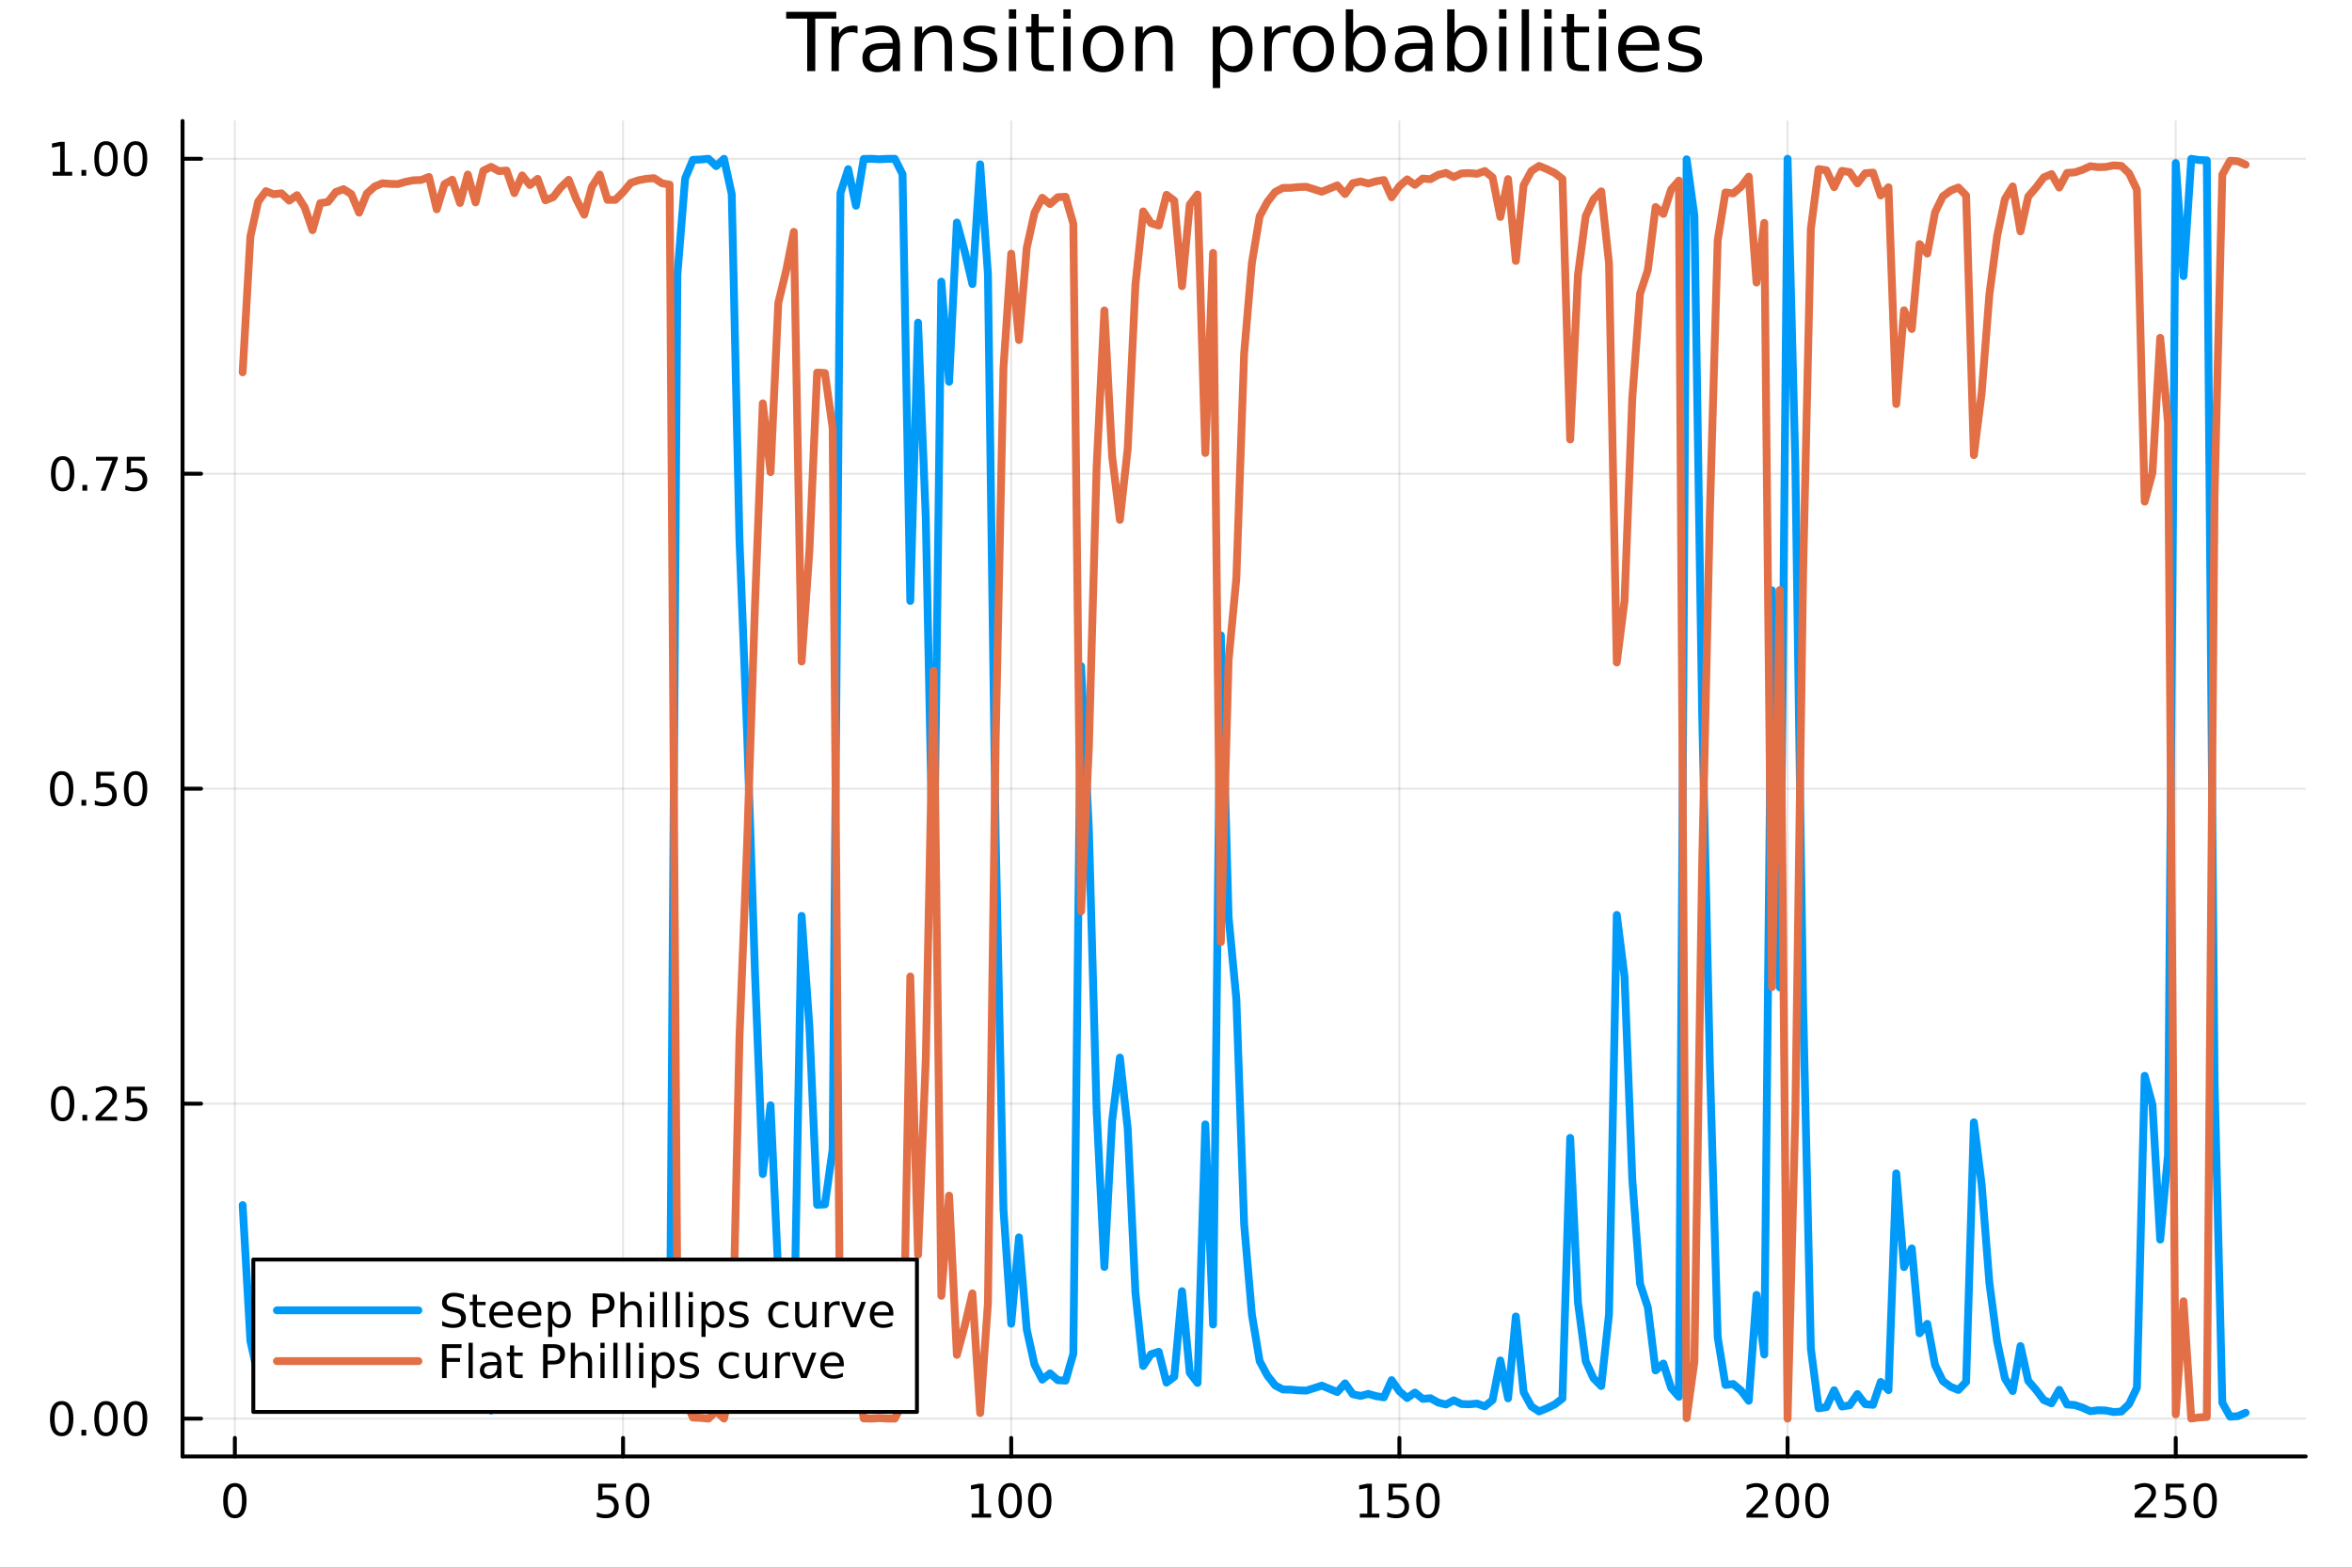 <?xml version="1.0" encoding="utf-8"?>
<svg xmlns="http://www.w3.org/2000/svg" xmlns:xlink="http://www.w3.org/1999/xlink" width="600" height="400" viewBox="0 0 2400 1600">
<rect x="0" y="0" width="2400" height="1600" fill="#333333" stroke="none"/>
<defs>
  <clipPath id="clip580">
    <rect x="0" y="0" width="2400" height="1600"/>
  </clipPath>
</defs>
<path clip-path="url(#clip580)" d="M0 1600 L2400 1600 L2400 0 L0 0  Z" fill="#ffffff" fill-rule="evenodd" fill-opacity="1"/>
<defs>
  <clipPath id="clip581">
    <rect x="480" y="0" width="1681" height="1600"/>
  </clipPath>
</defs>
<path clip-path="url(#clip580)" d="M186.274 1486.45 L2352.76 1486.45 L2352.76 123.472 L186.274 123.472  Z" fill="#ffffff" fill-rule="evenodd" fill-opacity="1"/>
<defs>
  <clipPath id="clip582">
    <rect x="186" y="123" width="2167" height="1364"/>
  </clipPath>
</defs>
<polyline clip-path="url(#clip582)" style="stroke:#000000; stroke-linecap:round; stroke-linejoin:round; stroke-width:2; stroke-opacity:0.1; fill:none" points="239.668,1486.45 239.668,123.472 "/>
<polyline clip-path="url(#clip582)" style="stroke:#000000; stroke-linecap:round; stroke-linejoin:round; stroke-width:2; stroke-opacity:0.1; fill:none" points="635.763,1486.45 635.763,123.472 "/>
<polyline clip-path="url(#clip582)" style="stroke:#000000; stroke-linecap:round; stroke-linejoin:round; stroke-width:2; stroke-opacity:0.1; fill:none" points="1031.86,1486.45 1031.86,123.472 "/>
<polyline clip-path="url(#clip582)" style="stroke:#000000; stroke-linecap:round; stroke-linejoin:round; stroke-width:2; stroke-opacity:0.1; fill:none" points="1427.95,1486.45 1427.95,123.472 "/>
<polyline clip-path="url(#clip582)" style="stroke:#000000; stroke-linecap:round; stroke-linejoin:round; stroke-width:2; stroke-opacity:0.1; fill:none" points="1824.05,1486.45 1824.05,123.472 "/>
<polyline clip-path="url(#clip582)" style="stroke:#000000; stroke-linecap:round; stroke-linejoin:round; stroke-width:2; stroke-opacity:0.1; fill:none" points="2220.14,1486.45 2220.14,123.472 "/>
<polyline clip-path="url(#clip580)" style="stroke:#000000; stroke-linecap:round; stroke-linejoin:round; stroke-width:4; stroke-opacity:1; fill:none" points="186.274,1486.45 2352.76,1486.45 "/>
<polyline clip-path="url(#clip580)" style="stroke:#000000; stroke-linecap:round; stroke-linejoin:round; stroke-width:4; stroke-opacity:1; fill:none" points="239.668,1486.45 239.668,1467.55 "/>
<polyline clip-path="url(#clip580)" style="stroke:#000000; stroke-linecap:round; stroke-linejoin:round; stroke-width:4; stroke-opacity:1; fill:none" points="635.763,1486.45 635.763,1467.55 "/>
<polyline clip-path="url(#clip580)" style="stroke:#000000; stroke-linecap:round; stroke-linejoin:round; stroke-width:4; stroke-opacity:1; fill:none" points="1031.86,1486.45 1031.86,1467.55 "/>
<polyline clip-path="url(#clip580)" style="stroke:#000000; stroke-linecap:round; stroke-linejoin:round; stroke-width:4; stroke-opacity:1; fill:none" points="1427.95,1486.45 1427.95,1467.55 "/>
<polyline clip-path="url(#clip580)" style="stroke:#000000; stroke-linecap:round; stroke-linejoin:round; stroke-width:4; stroke-opacity:1; fill:none" points="1824.05,1486.45 1824.05,1467.55 "/>
<polyline clip-path="url(#clip580)" style="stroke:#000000; stroke-linecap:round; stroke-linejoin:round; stroke-width:4; stroke-opacity:1; fill:none" points="2220.14,1486.45 2220.14,1467.55 "/>
<path clip-path="url(#clip580)" d="M239.668 1517.37 Q236.057 1517.37 234.228 1520.93 Q232.422 1524.47 232.422 1531.6 Q232.422 1538.71 234.228 1542.27 Q236.057 1545.82 239.668 1545.82 Q243.302 1545.82 245.107 1542.27 Q246.936 1538.71 246.936 1531.6 Q246.936 1524.47 245.107 1520.93 Q243.302 1517.37 239.668 1517.37 M239.668 1513.66 Q245.478 1513.66 248.533 1518.27 Q251.612 1522.85 251.612 1531.6 Q251.612 1540.33 248.533 1544.94 Q245.478 1549.52 239.668 1549.52 Q233.857 1549.52 230.779 1544.94 Q227.723 1540.33 227.723 1531.6 Q227.723 1522.85 230.779 1518.27 Q233.857 1513.66 239.668 1513.66 Z" fill="#000000" fill-rule="nonzero" fill-opacity="1" /><path clip-path="url(#clip580)" d="M610.462 1514.29 L628.818 1514.29 L628.818 1518.22 L614.744 1518.22 L614.744 1526.7 Q615.763 1526.35 616.781 1526.19 Q617.8 1526 618.818 1526 Q624.605 1526 627.985 1529.17 Q631.365 1532.34 631.365 1537.76 Q631.365 1543.34 627.892 1546.44 Q624.42 1549.52 618.101 1549.52 Q615.925 1549.52 613.656 1549.15 Q611.411 1548.78 609.004 1548.04 L609.004 1543.34 Q611.087 1544.47 613.309 1545.03 Q615.531 1545.58 618.008 1545.58 Q622.013 1545.58 624.351 1543.48 Q626.689 1541.37 626.689 1537.76 Q626.689 1534.15 624.351 1532.04 Q622.013 1529.94 618.008 1529.94 Q616.133 1529.94 614.258 1530.35 Q612.406 1530.77 610.462 1531.65 L610.462 1514.29 Z" fill="#000000" fill-rule="nonzero" fill-opacity="1" /><path clip-path="url(#clip580)" d="M650.577 1517.37 Q646.966 1517.37 645.138 1520.93 Q643.332 1524.47 643.332 1531.6 Q643.332 1538.71 645.138 1542.27 Q646.966 1545.82 650.577 1545.82 Q654.212 1545.82 656.017 1542.27 Q657.846 1538.71 657.846 1531.6 Q657.846 1524.47 656.017 1520.93 Q654.212 1517.37 650.577 1517.37 M650.577 1513.66 Q656.388 1513.66 659.443 1518.27 Q662.522 1522.85 662.522 1531.6 Q662.522 1540.33 659.443 1544.94 Q656.388 1549.52 650.577 1549.52 Q644.767 1549.52 641.689 1544.94 Q638.633 1540.33 638.633 1531.6 Q638.633 1522.85 641.689 1518.27 Q644.767 1513.66 650.577 1513.66 Z" fill="#000000" fill-rule="nonzero" fill-opacity="1" /><path clip-path="url(#clip580)" d="M991.465 1544.91 L999.103 1544.91 L999.103 1518.55 L990.793 1520.21 L990.793 1515.95 L999.057 1514.29 L1003.73 1514.29 L1003.73 1544.91 L1011.37 1544.91 L1011.37 1548.85 L991.465 1548.85 L991.465 1544.91 Z" fill="#000000" fill-rule="nonzero" fill-opacity="1" /><path clip-path="url(#clip580)" d="M1030.82 1517.37 Q1027.21 1517.37 1025.38 1520.93 Q1023.57 1524.47 1023.57 1531.6 Q1023.57 1538.71 1025.38 1542.27 Q1027.21 1545.82 1030.82 1545.82 Q1034.45 1545.82 1036.26 1542.27 Q1038.08 1538.71 1038.08 1531.6 Q1038.08 1524.47 1036.26 1520.93 Q1034.45 1517.37 1030.82 1517.37 M1030.82 1513.66 Q1036.63 1513.66 1039.68 1518.27 Q1042.76 1522.85 1042.76 1531.6 Q1042.76 1540.33 1039.68 1544.94 Q1036.63 1549.52 1030.82 1549.52 Q1025.01 1549.52 1021.93 1544.94 Q1018.87 1540.33 1018.87 1531.6 Q1018.87 1522.85 1021.93 1518.27 Q1025.01 1513.66 1030.82 1513.66 Z" fill="#000000" fill-rule="nonzero" fill-opacity="1" /><path clip-path="url(#clip580)" d="M1060.98 1517.37 Q1057.37 1517.37 1055.54 1520.93 Q1053.73 1524.47 1053.73 1531.6 Q1053.73 1538.71 1055.54 1542.27 Q1057.37 1545.82 1060.98 1545.82 Q1064.61 1545.82 1066.42 1542.27 Q1068.25 1538.71 1068.25 1531.6 Q1068.25 1524.47 1066.42 1520.93 Q1064.61 1517.37 1060.98 1517.37 M1060.98 1513.66 Q1066.79 1513.66 1069.84 1518.27 Q1072.92 1522.85 1072.92 1531.6 Q1072.92 1540.33 1069.84 1544.94 Q1066.79 1549.52 1060.98 1549.52 Q1055.17 1549.52 1052.09 1544.94 Q1049.03 1540.33 1049.03 1531.6 Q1049.03 1522.85 1052.09 1518.27 Q1055.17 1513.66 1060.98 1513.66 Z" fill="#000000" fill-rule="nonzero" fill-opacity="1" /><path clip-path="url(#clip580)" d="M1387.56 1544.91 L1395.2 1544.91 L1395.2 1518.55 L1386.89 1520.21 L1386.89 1515.95 L1395.15 1514.29 L1399.83 1514.29 L1399.83 1544.91 L1407.47 1544.91 L1407.47 1548.85 L1387.56 1548.85 L1387.56 1544.91 Z" fill="#000000" fill-rule="nonzero" fill-opacity="1" /><path clip-path="url(#clip580)" d="M1416.96 1514.29 L1435.31 1514.29 L1435.31 1518.22 L1421.24 1518.22 L1421.24 1526.7 Q1422.26 1526.35 1423.28 1526.19 Q1424.3 1526 1425.31 1526 Q1431.1 1526 1434.48 1529.17 Q1437.86 1532.34 1437.86 1537.76 Q1437.86 1543.34 1434.39 1546.44 Q1430.92 1549.52 1424.6 1549.52 Q1422.42 1549.52 1420.15 1549.15 Q1417.91 1548.78 1415.5 1548.04 L1415.5 1543.34 Q1417.58 1544.47 1419.8 1545.03 Q1422.03 1545.58 1424.5 1545.58 Q1428.51 1545.58 1430.85 1543.48 Q1433.18 1541.37 1433.18 1537.76 Q1433.18 1534.15 1430.85 1532.04 Q1428.51 1529.94 1424.5 1529.94 Q1422.63 1529.94 1420.75 1530.35 Q1418.9 1530.77 1416.96 1531.65 L1416.96 1514.29 Z" fill="#000000" fill-rule="nonzero" fill-opacity="1" /><path clip-path="url(#clip580)" d="M1457.07 1517.37 Q1453.46 1517.37 1451.63 1520.93 Q1449.83 1524.47 1449.83 1531.6 Q1449.83 1538.71 1451.63 1542.27 Q1453.46 1545.82 1457.07 1545.82 Q1460.71 1545.82 1462.51 1542.27 Q1464.34 1538.71 1464.34 1531.6 Q1464.34 1524.47 1462.51 1520.93 Q1460.71 1517.37 1457.07 1517.37 M1457.07 1513.66 Q1462.88 1513.66 1465.94 1518.27 Q1469.02 1522.85 1469.02 1531.6 Q1469.02 1540.33 1465.94 1544.94 Q1462.88 1549.52 1457.07 1549.52 Q1451.26 1549.52 1448.18 1544.94 Q1445.13 1540.33 1445.13 1531.6 Q1445.13 1522.85 1448.18 1518.27 Q1451.26 1513.66 1457.07 1513.66 Z" fill="#000000" fill-rule="nonzero" fill-opacity="1" /><path clip-path="url(#clip580)" d="M1787.74 1544.91 L1804.06 1544.91 L1804.06 1548.85 L1782.12 1548.85 L1782.12 1544.91 Q1784.78 1542.16 1789.36 1537.53 Q1793.97 1532.88 1795.15 1531.53 Q1797.39 1529.01 1798.27 1527.27 Q1799.18 1525.51 1799.18 1523.82 Q1799.18 1521.07 1797.23 1519.33 Q1795.31 1517.6 1792.21 1517.6 Q1790.01 1517.6 1787.56 1518.36 Q1785.12 1519.13 1782.35 1520.68 L1782.35 1515.95 Q1785.17 1514.82 1787.62 1514.24 Q1790.08 1513.66 1792.12 1513.66 Q1797.49 1513.66 1800.68 1516.35 Q1803.87 1519.03 1803.87 1523.52 Q1803.87 1525.65 1803.06 1527.57 Q1802.28 1529.47 1800.17 1532.07 Q1799.59 1532.74 1796.49 1535.95 Q1793.39 1539.15 1787.74 1544.91 Z" fill="#000000" fill-rule="nonzero" fill-opacity="1" /><path clip-path="url(#clip580)" d="M1823.87 1517.37 Q1820.26 1517.37 1818.43 1520.93 Q1816.63 1524.47 1816.63 1531.6 Q1816.63 1538.71 1818.43 1542.27 Q1820.26 1545.82 1823.87 1545.82 Q1827.51 1545.82 1829.31 1542.27 Q1831.14 1538.71 1831.14 1531.6 Q1831.14 1524.47 1829.31 1520.93 Q1827.51 1517.37 1823.87 1517.37 M1823.87 1513.66 Q1829.68 1513.66 1832.74 1518.27 Q1835.82 1522.85 1835.82 1531.6 Q1835.82 1540.33 1832.74 1544.94 Q1829.68 1549.52 1823.87 1549.52 Q1818.06 1549.52 1814.99 1544.94 Q1811.93 1540.33 1811.93 1531.6 Q1811.93 1522.85 1814.99 1518.27 Q1818.06 1513.66 1823.87 1513.66 Z" fill="#000000" fill-rule="nonzero" fill-opacity="1" /><path clip-path="url(#clip580)" d="M1854.04 1517.37 Q1850.43 1517.37 1848.6 1520.93 Q1846.79 1524.47 1846.79 1531.6 Q1846.79 1538.71 1848.6 1542.27 Q1850.43 1545.82 1854.04 1545.82 Q1857.67 1545.82 1859.48 1542.27 Q1861.3 1538.71 1861.3 1531.6 Q1861.3 1524.47 1859.48 1520.93 Q1857.67 1517.37 1854.04 1517.37 M1854.04 1513.66 Q1859.85 1513.66 1862.9 1518.27 Q1865.98 1522.85 1865.98 1531.6 Q1865.98 1540.33 1862.9 1544.94 Q1859.85 1549.52 1854.04 1549.52 Q1848.23 1549.52 1845.15 1544.94 Q1842.09 1540.33 1842.09 1531.6 Q1842.09 1522.85 1845.15 1518.27 Q1848.23 1513.66 1854.04 1513.66 Z" fill="#000000" fill-rule="nonzero" fill-opacity="1" /><path clip-path="url(#clip580)" d="M2183.84 1544.91 L2200.15 1544.91 L2200.15 1548.85 L2178.21 1548.85 L2178.21 1544.91 Q2180.87 1542.16 2185.46 1537.53 Q2190.06 1532.88 2191.24 1531.53 Q2193.49 1529.01 2194.37 1527.27 Q2195.27 1525.51 2195.27 1523.82 Q2195.27 1521.07 2193.33 1519.33 Q2191.4 1517.6 2188.3 1517.6 Q2186.1 1517.6 2183.65 1518.36 Q2181.22 1519.13 2178.44 1520.68 L2178.44 1515.95 Q2181.27 1514.82 2183.72 1514.24 Q2186.17 1513.66 2188.21 1513.66 Q2193.58 1513.66 2196.78 1516.35 Q2199.97 1519.03 2199.97 1523.52 Q2199.97 1525.65 2199.16 1527.57 Q2198.37 1529.47 2196.27 1532.07 Q2195.69 1532.74 2192.59 1535.95 Q2189.48 1539.15 2183.84 1544.91 Z" fill="#000000" fill-rule="nonzero" fill-opacity="1" /><path clip-path="url(#clip580)" d="M2210.02 1514.29 L2228.37 1514.29 L2228.37 1518.22 L2214.3 1518.22 L2214.3 1526.7 Q2215.32 1526.35 2216.34 1526.19 Q2217.35 1526 2218.37 1526 Q2224.16 1526 2227.54 1529.17 Q2230.92 1532.34 2230.92 1537.76 Q2230.92 1543.34 2227.45 1546.44 Q2223.97 1549.52 2217.65 1549.52 Q2215.48 1549.52 2213.21 1549.15 Q2210.97 1548.78 2208.56 1548.04 L2208.56 1543.34 Q2210.64 1544.47 2212.86 1545.03 Q2215.09 1545.58 2217.56 1545.58 Q2221.57 1545.58 2223.9 1543.48 Q2226.24 1541.37 2226.24 1537.76 Q2226.24 1534.15 2223.9 1532.04 Q2221.57 1529.94 2217.56 1529.94 Q2215.69 1529.94 2213.81 1530.35 Q2211.96 1530.77 2210.02 1531.65 L2210.02 1514.29 Z" fill="#000000" fill-rule="nonzero" fill-opacity="1" /><path clip-path="url(#clip580)" d="M2250.13 1517.37 Q2246.52 1517.37 2244.69 1520.93 Q2242.89 1524.47 2242.89 1531.6 Q2242.89 1538.71 2244.69 1542.27 Q2246.52 1545.82 2250.13 1545.82 Q2253.77 1545.82 2255.57 1542.27 Q2257.4 1538.71 2257.4 1531.6 Q2257.4 1524.47 2255.57 1520.93 Q2253.77 1517.37 2250.13 1517.37 M2250.13 1513.66 Q2255.94 1513.66 2259 1518.27 Q2262.08 1522.85 2262.08 1531.6 Q2262.08 1540.33 2259 1544.94 Q2255.94 1549.52 2250.13 1549.52 Q2244.32 1549.52 2241.24 1544.94 Q2238.19 1540.33 2238.19 1531.6 Q2238.19 1522.85 2241.24 1518.27 Q2244.32 1513.66 2250.13 1513.66 Z" fill="#000000" fill-rule="nonzero" fill-opacity="1" /><polyline clip-path="url(#clip582)" style="stroke:#000000; stroke-linecap:round; stroke-linejoin:round; stroke-width:2; stroke-opacity:0.1; fill:none" points="186.274,1447.87 2352.76,1447.87 "/>
<polyline clip-path="url(#clip582)" style="stroke:#000000; stroke-linecap:round; stroke-linejoin:round; stroke-width:2; stroke-opacity:0.1; fill:none" points="186.274,1126.42 2352.76,1126.42 "/>
<polyline clip-path="url(#clip582)" style="stroke:#000000; stroke-linecap:round; stroke-linejoin:round; stroke-width:2; stroke-opacity:0.1; fill:none" points="186.274,804.96 2352.76,804.96 "/>
<polyline clip-path="url(#clip582)" style="stroke:#000000; stroke-linecap:round; stroke-linejoin:round; stroke-width:2; stroke-opacity:0.1; fill:none" points="186.274,483.503 2352.76,483.503 "/>
<polyline clip-path="url(#clip582)" style="stroke:#000000; stroke-linecap:round; stroke-linejoin:round; stroke-width:2; stroke-opacity:0.1; fill:none" points="186.274,162.047 2352.76,162.047 "/>
<polyline clip-path="url(#clip580)" style="stroke:#000000; stroke-linecap:round; stroke-linejoin:round; stroke-width:4; stroke-opacity:1; fill:none" points="186.274,1486.45 186.274,123.472 "/>
<polyline clip-path="url(#clip580)" style="stroke:#000000; stroke-linecap:round; stroke-linejoin:round; stroke-width:4; stroke-opacity:1; fill:none" points="186.274,1447.87 205.172,1447.87 "/>
<polyline clip-path="url(#clip580)" style="stroke:#000000; stroke-linecap:round; stroke-linejoin:round; stroke-width:4; stroke-opacity:1; fill:none" points="186.274,1126.42 205.172,1126.42 "/>
<polyline clip-path="url(#clip580)" style="stroke:#000000; stroke-linecap:round; stroke-linejoin:round; stroke-width:4; stroke-opacity:1; fill:none" points="186.274,804.96 205.172,804.96 "/>
<polyline clip-path="url(#clip580)" style="stroke:#000000; stroke-linecap:round; stroke-linejoin:round; stroke-width:4; stroke-opacity:1; fill:none" points="186.274,483.503 205.172,483.503 "/>
<polyline clip-path="url(#clip580)" style="stroke:#000000; stroke-linecap:round; stroke-linejoin:round; stroke-width:4; stroke-opacity:1; fill:none" points="186.274,162.047 205.172,162.047 "/>
<path clip-path="url(#clip580)" d="M62.937 1433.67 Q59.325 1433.67 57.497 1437.24 Q55.691 1440.78 55.691 1447.91 Q55.691 1455.01 57.497 1458.58 Q59.325 1462.12 62.937 1462.12 Q66.571 1462.12 68.376 1458.58 Q70.205 1455.01 70.205 1447.91 Q70.205 1440.78 68.376 1437.24 Q66.571 1433.67 62.937 1433.67 M62.937 1429.97 Q68.747 1429.97 71.802 1434.57 Q74.881 1439.16 74.881 1447.91 Q74.881 1456.63 71.802 1461.24 Q68.747 1465.82 62.937 1465.82 Q57.126 1465.82 54.048 1461.24 Q50.992 1456.63 50.992 1447.91 Q50.992 1439.16 54.048 1434.57 Q57.126 1429.97 62.937 1429.97 Z" fill="#000000" fill-rule="nonzero" fill-opacity="1" /><path clip-path="url(#clip580)" d="M83.098 1459.27 L87.983 1459.27 L87.983 1465.15 L83.098 1465.15 L83.098 1459.27 Z" fill="#000000" fill-rule="nonzero" fill-opacity="1" /><path clip-path="url(#clip580)" d="M108.168 1433.67 Q104.557 1433.67 102.728 1437.24 Q100.922 1440.78 100.922 1447.91 Q100.922 1455.01 102.728 1458.58 Q104.557 1462.12 108.168 1462.12 Q111.802 1462.12 113.608 1458.58 Q115.436 1455.01 115.436 1447.91 Q115.436 1440.78 113.608 1437.24 Q111.802 1433.67 108.168 1433.67 M108.168 1429.97 Q113.978 1429.97 117.033 1434.57 Q120.112 1439.16 120.112 1447.91 Q120.112 1456.63 117.033 1461.24 Q113.978 1465.82 108.168 1465.82 Q102.358 1465.82 99.279 1461.24 Q96.223 1456.63 96.223 1447.91 Q96.223 1439.16 99.279 1434.57 Q102.358 1429.97 108.168 1429.97 Z" fill="#000000" fill-rule="nonzero" fill-opacity="1" /><path clip-path="url(#clip580)" d="M138.33 1433.67 Q134.719 1433.67 132.89 1437.24 Q131.084 1440.78 131.084 1447.91 Q131.084 1455.01 132.89 1458.58 Q134.719 1462.12 138.33 1462.12 Q141.964 1462.12 143.769 1458.58 Q145.598 1455.01 145.598 1447.91 Q145.598 1440.78 143.769 1437.24 Q141.964 1433.67 138.33 1433.67 M138.33 1429.97 Q144.14 1429.97 147.195 1434.57 Q150.274 1439.16 150.274 1447.91 Q150.274 1456.63 147.195 1461.24 Q144.14 1465.82 138.33 1465.82 Q132.519 1465.82 129.441 1461.24 Q126.385 1456.63 126.385 1447.91 Q126.385 1439.16 129.441 1434.57 Q132.519 1429.97 138.33 1429.97 Z" fill="#000000" fill-rule="nonzero" fill-opacity="1" /><path clip-path="url(#clip580)" d="M63.932 1112.22 Q60.321 1112.22 58.492 1115.78 Q56.687 1119.32 56.687 1126.45 Q56.687 1133.56 58.492 1137.12 Q60.321 1140.66 63.932 1140.66 Q67.566 1140.66 69.372 1137.12 Q71.2 1133.56 71.2 1126.45 Q71.2 1119.32 69.372 1115.78 Q67.566 1112.22 63.932 1112.22 M63.932 1108.51 Q69.742 1108.51 72.798 1113.12 Q75.876 1117.7 75.876 1126.45 Q75.876 1135.18 72.798 1139.78 Q69.742 1144.37 63.932 1144.37 Q58.122 1144.37 55.043 1139.78 Q51.987 1135.18 51.987 1126.45 Q51.987 1117.7 55.043 1113.12 Q58.122 1108.51 63.932 1108.51 Z" fill="#000000" fill-rule="nonzero" fill-opacity="1" /><path clip-path="url(#clip580)" d="M84.094 1137.82 L88.978 1137.82 L88.978 1143.7 L84.094 1143.7 L84.094 1137.82 Z" fill="#000000" fill-rule="nonzero" fill-opacity="1" /><path clip-path="url(#clip580)" d="M103.191 1139.76 L119.51 1139.76 L119.51 1143.7 L97.566 1143.7 L97.566 1139.76 Q100.228 1137.01 104.811 1132.38 Q109.418 1127.72 110.598 1126.38 Q112.844 1123.86 113.723 1122.12 Q114.626 1120.36 114.626 1118.67 Q114.626 1115.92 112.682 1114.18 Q110.76 1112.45 107.658 1112.45 Q105.459 1112.45 103.006 1113.21 Q100.575 1113.97 97.797 1115.53 L97.797 1110.8 Q100.621 1109.67 103.075 1109.09 Q105.529 1108.51 107.566 1108.51 Q112.936 1108.51 116.131 1111.2 Q119.325 1113.88 119.325 1118.37 Q119.325 1120.5 118.515 1122.42 Q117.728 1124.32 115.621 1126.91 Q115.043 1127.59 111.941 1130.8 Q108.839 1134 103.191 1139.76 Z" fill="#000000" fill-rule="nonzero" fill-opacity="1" /><path clip-path="url(#clip580)" d="M129.371 1109.14 L147.728 1109.14 L147.728 1113.07 L133.654 1113.07 L133.654 1121.54 Q134.672 1121.2 135.691 1121.03 Q136.709 1120.85 137.728 1120.85 Q143.515 1120.85 146.894 1124.02 Q150.274 1127.19 150.274 1132.61 Q150.274 1138.19 146.802 1141.29 Q143.33 1144.37 137.01 1144.37 Q134.834 1144.37 132.566 1144 Q130.32 1143.63 127.913 1142.89 L127.913 1138.19 Q129.996 1139.32 132.219 1139.88 Q134.441 1140.43 136.918 1140.43 Q140.922 1140.43 143.26 1138.33 Q145.598 1136.22 145.598 1132.61 Q145.598 1129 143.26 1126.89 Q140.922 1124.78 136.918 1124.78 Q135.043 1124.78 133.168 1125.2 Q131.316 1125.62 129.371 1126.5 L129.371 1109.14 Z" fill="#000000" fill-rule="nonzero" fill-opacity="1" /><path clip-path="url(#clip580)" d="M62.937 790.759 Q59.325 790.759 57.497 794.323 Q55.691 797.865 55.691 804.995 Q55.691 812.101 57.497 815.666 Q59.325 819.208 62.937 819.208 Q66.571 819.208 68.376 815.666 Q70.205 812.101 70.205 804.995 Q70.205 797.865 68.376 794.323 Q66.571 790.759 62.937 790.759 M62.937 787.055 Q68.747 787.055 71.802 791.661 Q74.881 796.245 74.881 804.995 Q74.881 813.722 71.802 818.328 Q68.747 822.911 62.937 822.911 Q57.126 822.911 54.048 818.328 Q50.992 813.722 50.992 804.995 Q50.992 796.245 54.048 791.661 Q57.126 787.055 62.937 787.055 Z" fill="#000000" fill-rule="nonzero" fill-opacity="1" /><path clip-path="url(#clip580)" d="M83.098 816.36 L87.983 816.36 L87.983 822.24 L83.098 822.24 L83.098 816.36 Z" fill="#000000" fill-rule="nonzero" fill-opacity="1" /><path clip-path="url(#clip580)" d="M98.214 787.68 L116.57 787.68 L116.57 791.615 L102.496 791.615 L102.496 800.087 Q103.515 799.74 104.534 799.578 Q105.552 799.393 106.571 799.393 Q112.358 799.393 115.737 802.564 Q119.117 805.735 119.117 811.152 Q119.117 816.731 115.645 819.833 Q112.172 822.911 105.853 822.911 Q103.677 822.911 101.409 822.541 Q99.163 822.171 96.756 821.43 L96.756 816.731 Q98.839 817.865 101.061 818.421 Q103.284 818.976 105.76 818.976 Q109.765 818.976 112.103 816.87 Q114.441 814.763 114.441 811.152 Q114.441 807.541 112.103 805.435 Q109.765 803.328 105.76 803.328 Q103.885 803.328 102.01 803.745 Q100.159 804.161 98.214 805.041 L98.214 787.68 Z" fill="#000000" fill-rule="nonzero" fill-opacity="1" /><path clip-path="url(#clip580)" d="M138.33 790.759 Q134.719 790.759 132.89 794.323 Q131.084 797.865 131.084 804.995 Q131.084 812.101 132.89 815.666 Q134.719 819.208 138.33 819.208 Q141.964 819.208 143.769 815.666 Q145.598 812.101 145.598 804.995 Q145.598 797.865 143.769 794.323 Q141.964 790.759 138.33 790.759 M138.33 787.055 Q144.14 787.055 147.195 791.661 Q150.274 796.245 150.274 804.995 Q150.274 813.722 147.195 818.328 Q144.14 822.911 138.33 822.911 Q132.519 822.911 129.441 818.328 Q126.385 813.722 126.385 804.995 Q126.385 796.245 129.441 791.661 Q132.519 787.055 138.33 787.055 Z" fill="#000000" fill-rule="nonzero" fill-opacity="1" /><path clip-path="url(#clip580)" d="M63.932 469.302 Q60.321 469.302 58.492 472.867 Q56.687 476.409 56.687 483.538 Q56.687 490.645 58.492 494.209 Q60.321 497.751 63.932 497.751 Q67.566 497.751 69.372 494.209 Q71.2 490.645 71.2 483.538 Q71.2 476.409 69.372 472.867 Q67.566 469.302 63.932 469.302 M63.932 465.598 Q69.742 465.598 72.798 470.205 Q75.876 474.788 75.876 483.538 Q75.876 492.265 72.798 496.871 Q69.742 501.455 63.932 501.455 Q58.122 501.455 55.043 496.871 Q51.987 492.265 51.987 483.538 Q51.987 474.788 55.043 470.205 Q58.122 465.598 63.932 465.598 Z" fill="#000000" fill-rule="nonzero" fill-opacity="1" /><path clip-path="url(#clip580)" d="M84.094 494.904 L88.978 494.904 L88.978 500.783 L84.094 500.783 L84.094 494.904 Z" fill="#000000" fill-rule="nonzero" fill-opacity="1" /><path clip-path="url(#clip580)" d="M97.983 466.223 L120.205 466.223 L120.205 468.214 L107.658 500.783 L102.774 500.783 L114.58 470.159 L97.983 470.159 L97.983 466.223 Z" fill="#000000" fill-rule="nonzero" fill-opacity="1" /><path clip-path="url(#clip580)" d="M129.371 466.223 L147.728 466.223 L147.728 470.159 L133.654 470.159 L133.654 478.631 Q134.672 478.284 135.691 478.122 Q136.709 477.936 137.728 477.936 Q143.515 477.936 146.894 481.108 Q150.274 484.279 150.274 489.696 Q150.274 495.274 146.802 498.376 Q143.33 501.455 137.01 501.455 Q134.834 501.455 132.566 501.084 Q130.32 500.714 127.913 499.973 L127.913 495.274 Q129.996 496.408 132.219 496.964 Q134.441 497.52 136.918 497.52 Q140.922 497.52 143.26 495.413 Q145.598 493.307 145.598 489.696 Q145.598 486.084 143.26 483.978 Q140.922 481.872 136.918 481.872 Q135.043 481.872 133.168 482.288 Q131.316 482.705 129.371 483.584 L129.371 466.223 Z" fill="#000000" fill-rule="nonzero" fill-opacity="1" /><path clip-path="url(#clip580)" d="M53.747 175.392 L61.386 175.392 L61.386 149.026 L53.075 150.693 L53.075 146.434 L61.339 144.767 L66.015 144.767 L66.015 175.392 L73.654 175.392 L73.654 179.327 L53.747 179.327 L53.747 175.392 Z" fill="#000000" fill-rule="nonzero" fill-opacity="1" /><path clip-path="url(#clip580)" d="M83.098 173.447 L87.983 173.447 L87.983 179.327 L83.098 179.327 L83.098 173.447 Z" fill="#000000" fill-rule="nonzero" fill-opacity="1" /><path clip-path="url(#clip580)" d="M108.168 147.846 Q104.557 147.846 102.728 151.41 Q100.922 154.952 100.922 162.082 Q100.922 169.188 102.728 172.753 Q104.557 176.294 108.168 176.294 Q111.802 176.294 113.608 172.753 Q115.436 169.188 115.436 162.082 Q115.436 154.952 113.608 151.41 Q111.802 147.846 108.168 147.846 M108.168 144.142 Q113.978 144.142 117.033 148.748 Q120.112 153.332 120.112 162.082 Q120.112 170.808 117.033 175.415 Q113.978 179.998 108.168 179.998 Q102.358 179.998 99.279 175.415 Q96.223 170.808 96.223 162.082 Q96.223 153.332 99.279 148.748 Q102.358 144.142 108.168 144.142 Z" fill="#000000" fill-rule="nonzero" fill-opacity="1" /><path clip-path="url(#clip580)" d="M138.33 147.846 Q134.719 147.846 132.89 151.41 Q131.084 154.952 131.084 162.082 Q131.084 169.188 132.89 172.753 Q134.719 176.294 138.33 176.294 Q141.964 176.294 143.769 172.753 Q145.598 169.188 145.598 162.082 Q145.598 154.952 143.769 151.41 Q141.964 147.846 138.33 147.846 M138.33 144.142 Q144.14 144.142 147.195 148.748 Q150.274 153.332 150.274 162.082 Q150.274 170.808 147.195 175.415 Q144.14 179.998 138.33 179.998 Q132.519 179.998 129.441 175.415 Q126.385 170.808 126.385 162.082 Q126.385 153.332 129.441 148.748 Q132.519 144.142 138.33 144.142 Z" fill="#000000" fill-rule="nonzero" fill-opacity="1" /><path clip-path="url(#clip580)" d="M802.203 12.096 L853.366 12.096 L853.366 18.983 L831.896 18.983 L831.896 72.576 L823.672 72.576 L823.672 18.983 L802.203 18.983 L802.203 12.096 Z" fill="#000000" fill-rule="nonzero" fill-opacity="1" /><path clip-path="url(#clip580)" d="M875.038 34.173 Q873.782 33.444 872.283 33.12 Q870.825 32.756 869.043 32.756 Q862.723 32.756 859.32 36.888 Q855.958 40.979 855.958 48.676 L855.958 72.576 L848.464 72.576 L848.464 27.206 L855.958 27.206 L855.958 34.254 Q858.308 30.122 862.075 28.138 Q865.842 26.112 871.23 26.112 Q872 26.112 872.931 26.234 Q873.863 26.315 874.997 26.517 L875.038 34.173 Z" fill="#000000" fill-rule="nonzero" fill-opacity="1" /><path clip-path="url(#clip580)" d="M903.475 49.769 Q894.442 49.769 890.958 51.835 Q887.474 53.901 887.474 58.884 Q887.474 62.854 890.067 65.203 Q892.7 67.512 897.196 67.512 Q903.394 67.512 907.121 63.137 Q910.888 58.722 910.888 51.43 L910.888 49.769 L903.475 49.769 M918.342 46.691 L918.342 72.576 L910.888 72.576 L910.888 65.689 Q908.336 69.821 904.528 71.806 Q900.721 73.751 895.211 73.751 Q888.244 73.751 884.112 69.862 Q880.021 65.933 880.021 59.37 Q880.021 51.714 885.125 47.825 Q890.269 43.936 900.437 43.936 L910.888 43.936 L910.888 43.207 Q910.888 38.062 907.486 35.267 Q904.123 32.431 898.007 32.431 Q894.118 32.431 890.431 33.363 Q886.745 34.295 883.342 36.158 L883.342 29.272 Q887.434 27.692 891.282 26.922 Q895.13 26.112 898.776 26.112 Q908.62 26.112 913.481 31.216 Q918.342 36.32 918.342 46.691 Z" fill="#000000" fill-rule="nonzero" fill-opacity="1" /><path clip-path="url(#clip580)" d="M971.409 45.192 L971.409 72.576 L963.955 72.576 L963.955 45.435 Q963.955 38.994 961.444 35.794 Q958.932 32.594 953.909 32.594 Q947.873 32.594 944.389 36.442 Q940.906 40.29 940.906 46.934 L940.906 72.576 L933.411 72.576 L933.411 27.206 L940.906 27.206 L940.906 34.254 Q943.579 30.163 947.185 28.138 Q950.83 26.112 955.57 26.112 Q963.388 26.112 967.399 30.973 Q971.409 35.794 971.409 45.192 Z" fill="#000000" fill-rule="nonzero" fill-opacity="1" /><path clip-path="url(#clip580)" d="M1015.2 28.543 L1015.2 35.591 Q1012.04 33.971 1008.64 33.161 Q1005.23 32.35 1001.59 32.35 Q996.038 32.35 993.243 34.052 Q990.489 35.753 990.489 39.156 Q990.489 41.749 992.474 43.248 Q994.459 44.706 1000.45 46.043 L1003.01 46.61 Q1010.95 48.311 1014.27 51.43 Q1017.63 54.509 1017.63 60.059 Q1017.63 66.378 1012.61 70.064 Q1007.62 73.751 998.874 73.751 Q995.228 73.751 991.258 73.022 Q987.329 72.333 982.954 70.915 L982.954 63.218 Q987.086 65.365 991.096 66.459 Q995.107 67.512 999.036 67.512 Q1004.3 67.512 1007.14 65.73 Q1009.97 63.907 1009.97 60.626 Q1009.97 57.588 1007.91 55.967 Q1005.88 54.347 998.955 52.848 L996.362 52.24 Q989.435 50.782 986.357 47.785 Q983.278 44.746 983.278 39.48 Q983.278 33.08 987.815 29.596 Q992.352 26.112 1000.7 26.112 Q1004.83 26.112 1008.47 26.72 Q1012.12 27.327 1015.2 28.543 Z" fill="#000000" fill-rule="nonzero" fill-opacity="1" /><path clip-path="url(#clip580)" d="M1029.5 27.206 L1036.95 27.206 L1036.95 72.576 L1029.5 72.576 L1029.5 27.206 M1029.5 9.544 L1036.95 9.544 L1036.95 18.983 L1029.5 18.983 L1029.5 9.544 Z" fill="#000000" fill-rule="nonzero" fill-opacity="1" /><path clip-path="url(#clip580)" d="M1059.92 14.324 L1059.92 27.206 L1075.27 27.206 L1075.27 32.999 L1059.92 32.999 L1059.92 57.628 Q1059.92 63.178 1061.42 64.758 Q1062.96 66.338 1067.62 66.338 L1075.27 66.338 L1075.27 72.576 L1067.62 72.576 Q1058.99 72.576 1055.71 69.376 Q1052.43 66.135 1052.43 57.628 L1052.43 32.999 L1046.96 32.999 L1046.96 27.206 L1052.43 27.206 L1052.43 14.324 L1059.92 14.324 Z" fill="#000000" fill-rule="nonzero" fill-opacity="1" /><path clip-path="url(#clip580)" d="M1085.08 27.206 L1092.53 27.206 L1092.53 72.576 L1085.08 72.576 L1085.08 27.206 M1085.08 9.544 L1092.53 9.544 L1092.53 18.983 L1085.08 18.983 L1085.08 9.544 Z" fill="#000000" fill-rule="nonzero" fill-opacity="1" /><path clip-path="url(#clip580)" d="M1125.71 32.431 Q1119.71 32.431 1116.23 37.131 Q1112.74 41.789 1112.74 49.931 Q1112.74 58.074 1116.19 62.773 Q1119.67 67.431 1125.71 67.431 Q1131.66 67.431 1135.15 62.732 Q1138.63 58.033 1138.63 49.931 Q1138.63 41.87 1135.15 37.171 Q1131.66 32.431 1125.71 32.431 M1125.71 26.112 Q1135.43 26.112 1140.98 32.431 Q1146.53 38.751 1146.53 49.931 Q1146.53 61.071 1140.98 67.431 Q1135.43 73.751 1125.71 73.751 Q1115.95 73.751 1110.4 67.431 Q1104.89 61.071 1104.89 49.931 Q1104.89 38.751 1110.4 32.431 Q1115.95 26.112 1125.71 26.112 Z" fill="#000000" fill-rule="nonzero" fill-opacity="1" /><path clip-path="url(#clip580)" d="M1196.6 45.192 L1196.6 72.576 L1189.15 72.576 L1189.15 45.435 Q1189.15 38.994 1186.63 35.794 Q1184.12 32.594 1179.1 32.594 Q1173.06 32.594 1169.58 36.442 Q1166.1 40.29 1166.1 46.934 L1166.1 72.576 L1158.6 72.576 L1158.6 27.206 L1166.1 27.206 L1166.1 34.254 Q1168.77 30.163 1172.37 28.138 Q1176.02 26.112 1180.76 26.112 Q1188.58 26.112 1192.59 30.973 Q1196.6 35.794 1196.6 45.192 Z" fill="#000000" fill-rule="nonzero" fill-opacity="1" /><path clip-path="url(#clip580)" d="M1245.05 65.77 L1245.05 89.833 L1237.55 89.833 L1237.55 27.206 L1245.05 27.206 L1245.05 34.092 Q1247.4 30.041 1250.96 28.097 Q1254.57 26.112 1259.55 26.112 Q1267.81 26.112 1272.96 32.675 Q1278.14 39.237 1278.14 49.931 Q1278.14 60.626 1272.96 67.188 Q1267.81 73.751 1259.55 73.751 Q1254.57 73.751 1250.96 71.806 Q1247.4 69.821 1245.05 65.77 M1270.41 49.931 Q1270.41 41.708 1267 37.05 Q1263.64 32.35 1257.73 32.35 Q1251.81 32.35 1248.41 37.05 Q1245.05 41.708 1245.05 49.931 Q1245.05 58.155 1248.41 62.854 Q1251.81 67.512 1257.73 67.512 Q1263.64 67.512 1267 62.854 Q1270.41 58.155 1270.41 49.931 Z" fill="#000000" fill-rule="nonzero" fill-opacity="1" /><path clip-path="url(#clip580)" d="M1316.79 34.173 Q1315.53 33.444 1314.03 33.12 Q1312.58 32.756 1310.79 32.756 Q1304.47 32.756 1301.07 36.888 Q1297.71 40.979 1297.71 48.676 L1297.71 72.576 L1290.22 72.576 L1290.22 27.206 L1297.71 27.206 L1297.71 34.254 Q1300.06 30.122 1303.83 28.138 Q1307.59 26.112 1312.98 26.112 Q1313.75 26.112 1314.68 26.234 Q1315.61 26.315 1316.75 26.517 L1316.79 34.173 Z" fill="#000000" fill-rule="nonzero" fill-opacity="1" /><path clip-path="url(#clip580)" d="M1340.37 32.431 Q1334.37 32.431 1330.89 37.131 Q1327.4 41.789 1327.4 49.931 Q1327.4 58.074 1330.85 62.773 Q1334.33 67.431 1340.37 67.431 Q1346.32 67.431 1349.8 62.732 Q1353.29 58.033 1353.29 49.931 Q1353.29 41.87 1349.8 37.171 Q1346.32 32.431 1340.37 32.431 M1340.37 26.112 Q1350.09 26.112 1355.64 32.431 Q1361.19 38.751 1361.19 49.931 Q1361.19 61.071 1355.64 67.431 Q1350.09 73.751 1340.37 73.751 Q1330.6 73.751 1325.05 67.431 Q1319.54 61.071 1319.54 49.931 Q1319.54 38.751 1325.05 32.431 Q1330.6 26.112 1340.37 26.112 Z" fill="#000000" fill-rule="nonzero" fill-opacity="1" /><path clip-path="url(#clip580)" d="M1406.11 49.931 Q1406.11 41.708 1402.71 37.05 Q1399.35 32.35 1393.43 32.35 Q1387.52 32.35 1384.12 37.05 Q1380.75 41.708 1380.75 49.931 Q1380.75 58.155 1384.12 62.854 Q1387.52 67.512 1393.43 67.512 Q1399.35 67.512 1402.71 62.854 Q1406.11 58.155 1406.11 49.931 M1380.75 34.092 Q1383.1 30.041 1386.67 28.097 Q1390.27 26.112 1395.26 26.112 Q1403.52 26.112 1408.66 32.675 Q1413.85 39.237 1413.85 49.931 Q1413.85 60.626 1408.66 67.188 Q1403.52 73.751 1395.26 73.751 Q1390.27 73.751 1386.67 71.806 Q1383.1 69.821 1380.75 65.77 L1380.75 72.576 L1373.26 72.576 L1373.26 9.544 L1380.75 9.544 L1380.75 34.092 Z" fill="#000000" fill-rule="nonzero" fill-opacity="1" /><path clip-path="url(#clip580)" d="M1446.82 49.769 Q1437.79 49.769 1434.31 51.835 Q1430.82 53.901 1430.82 58.884 Q1430.82 62.854 1433.41 65.203 Q1436.05 67.512 1440.54 67.512 Q1446.74 67.512 1450.47 63.137 Q1454.24 58.722 1454.24 51.43 L1454.24 49.769 L1446.82 49.769 M1461.69 46.691 L1461.69 72.576 L1454.24 72.576 L1454.24 65.689 Q1451.68 69.821 1447.88 71.806 Q1444.07 73.751 1438.56 73.751 Q1431.59 73.751 1427.46 69.862 Q1423.37 65.933 1423.37 59.37 Q1423.37 51.714 1428.47 47.825 Q1433.62 43.936 1443.78 43.936 L1454.24 43.936 L1454.24 43.207 Q1454.24 38.062 1450.83 35.267 Q1447.47 32.431 1441.35 32.431 Q1437.47 32.431 1433.78 33.363 Q1430.09 34.295 1426.69 36.158 L1426.69 29.272 Q1430.78 27.692 1434.63 26.922 Q1438.48 26.112 1442.12 26.112 Q1451.97 26.112 1456.83 31.216 Q1461.69 36.32 1461.69 46.691 Z" fill="#000000" fill-rule="nonzero" fill-opacity="1" /><path clip-path="url(#clip580)" d="M1509.61 49.931 Q1509.61 41.708 1506.21 37.05 Q1502.85 32.35 1496.93 32.35 Q1491.02 32.35 1487.62 37.05 Q1484.25 41.708 1484.25 49.931 Q1484.25 58.155 1487.62 62.854 Q1491.02 67.512 1496.93 67.512 Q1502.85 67.512 1506.21 62.854 Q1509.61 58.155 1509.61 49.931 M1484.25 34.092 Q1486.6 30.041 1490.17 28.097 Q1493.77 26.112 1498.76 26.112 Q1507.02 26.112 1512.16 32.675 Q1517.35 39.237 1517.35 49.931 Q1517.35 60.626 1512.16 67.188 Q1507.02 73.751 1498.76 73.751 Q1493.77 73.751 1490.17 71.806 Q1486.6 69.821 1484.25 65.77 L1484.25 72.576 L1476.76 72.576 L1476.76 9.544 L1484.25 9.544 L1484.25 34.092 Z" fill="#000000" fill-rule="nonzero" fill-opacity="1" /><path clip-path="url(#clip580)" d="M1529.7 27.206 L1537.16 27.206 L1537.16 72.576 L1529.7 72.576 L1529.7 27.206 M1529.7 9.544 L1537.16 9.544 L1537.16 18.983 L1529.7 18.983 L1529.7 9.544 Z" fill="#000000" fill-rule="nonzero" fill-opacity="1" /><path clip-path="url(#clip580)" d="M1552.75 9.544 L1560.21 9.544 L1560.21 72.576 L1552.75 72.576 L1552.75 9.544 Z" fill="#000000" fill-rule="nonzero" fill-opacity="1" /><path clip-path="url(#clip580)" d="M1575.8 27.206 L1583.26 27.206 L1583.26 72.576 L1575.8 72.576 L1575.8 27.206 M1575.8 9.544 L1583.26 9.544 L1583.26 18.983 L1575.8 18.983 L1575.8 9.544 Z" fill="#000000" fill-rule="nonzero" fill-opacity="1" /><path clip-path="url(#clip580)" d="M1606.23 14.324 L1606.23 27.206 L1621.58 27.206 L1621.58 32.999 L1606.23 32.999 L1606.23 57.628 Q1606.23 63.178 1607.72 64.758 Q1609.26 66.338 1613.92 66.338 L1621.58 66.338 L1621.58 72.576 L1613.92 72.576 Q1605.29 72.576 1602.01 69.376 Q1598.73 66.135 1598.73 57.628 L1598.73 32.999 L1593.26 32.999 L1593.26 27.206 L1598.73 27.206 L1598.73 14.324 L1606.23 14.324 Z" fill="#000000" fill-rule="nonzero" fill-opacity="1" /><path clip-path="url(#clip580)" d="M1631.38 27.206 L1638.84 27.206 L1638.84 72.576 L1631.38 72.576 L1631.38 27.206 M1631.38 9.544 L1638.84 9.544 L1638.84 18.983 L1631.38 18.983 L1631.38 9.544 Z" fill="#000000" fill-rule="nonzero" fill-opacity="1" /><path clip-path="url(#clip580)" d="M1693.24 48.028 L1693.24 51.673 L1658.97 51.673 Q1659.45 59.37 1663.59 63.421 Q1667.76 67.431 1675.17 67.431 Q1679.47 67.431 1683.48 66.378 Q1687.53 65.325 1691.5 63.218 L1691.5 70.267 Q1687.49 71.968 1683.27 72.86 Q1679.06 73.751 1674.73 73.751 Q1663.87 73.751 1657.51 67.431 Q1651.19 61.112 1651.19 50.337 Q1651.19 39.197 1657.19 32.675 Q1663.22 26.112 1673.43 26.112 Q1682.59 26.112 1687.89 32.026 Q1693.24 37.9 1693.24 48.028 M1685.79 45.84 Q1685.7 39.723 1682.34 36.077 Q1679.02 32.431 1673.51 32.431 Q1667.27 32.431 1663.51 35.956 Q1659.78 39.48 1659.21 45.88 L1685.79 45.84 Z" fill="#000000" fill-rule="nonzero" fill-opacity="1" /><path clip-path="url(#clip580)" d="M1734.4 28.543 L1734.4 35.591 Q1731.24 33.971 1727.83 33.161 Q1724.43 32.35 1720.79 32.35 Q1715.24 32.35 1712.44 34.052 Q1709.69 35.753 1709.69 39.156 Q1709.69 41.749 1711.67 43.248 Q1713.66 44.706 1719.65 46.043 L1722.2 46.61 Q1730.14 48.311 1733.47 51.43 Q1736.83 54.509 1736.83 60.059 Q1736.83 66.378 1731.8 70.064 Q1726.82 73.751 1718.07 73.751 Q1714.43 73.751 1710.46 73.022 Q1706.53 72.333 1702.15 70.915 L1702.15 63.218 Q1706.28 65.365 1710.29 66.459 Q1714.3 67.512 1718.23 67.512 Q1723.5 67.512 1726.34 65.73 Q1729.17 63.907 1729.17 60.626 Q1729.17 57.588 1727.11 55.967 Q1725.08 54.347 1718.15 52.848 L1715.56 52.24 Q1708.63 50.782 1705.55 47.785 Q1702.48 44.746 1702.48 39.48 Q1702.48 33.08 1707.01 29.596 Q1711.55 26.112 1719.89 26.112 Q1724.03 26.112 1727.67 26.72 Q1731.32 27.327 1734.4 28.543 Z" fill="#000000" fill-rule="nonzero" fill-opacity="1" /><polyline clip-path="url(#clip582)" style="stroke:#009af9; stroke-linecap:round; stroke-linejoin:round; stroke-width:8; stroke-opacity:1; fill:none" points="247.59,1229.93 255.511,1368.54 263.433,1404.19 271.355,1414.82 279.277,1411.66 287.199,1412.63 295.121,1405.15 303.043,1410.75 310.965,1398.16 318.887,1375 326.809,1402.56 334.73,1403.87 342.652,1413.97 350.574,1416.86 358.496,1411.78 366.418,1392.9 374.34,1412.37 382.262,1419.56 390.184,1422.85 398.106,1422.25 406.028,1422.09 413.949,1424.38 421.871,1425.94 429.793,1426.23 437.715,1429.35 445.637,1396.27 453.559,1421.99 461.481,1426.51 469.403,1402.75 477.325,1431.78 485.247,1403.35 493.169,1435.71 501.09,1439.64 509.012,1435.31 516.934,1435.85 524.856,1412.82 532.778,1430.89 540.7,1421.07 548.622,1427.42 556.544,1405.48 564.466,1408.72 572.388,1418.84 580.309,1426.43 588.231,1406.27 596.153,1390.82 604.075,1419.54 611.997,1431.78 619.919,1405.93 627.841,1405.91 635.763,1413.73 643.685,1423.27 651.607,1425.93 659.528,1427.44 667.45,1428.09 675.372,1422.9 683.294,1421.49 691.216,280.394 699.138,182.059 707.06,163.148 714.982,162.799 722.904,162.048 730.826,169.544 738.747,162.087 746.669,198.115 754.591,551.397 762.513,753.021 770.435,993.742 778.357,1198.25 786.279,1128.06 794.201,1300.85 802.123,1333.38 810.045,1373.29 817.967,934.778 825.888,1047.26 833.81,1229.66 841.732,1229.22 849.654,1173.15 857.576,197.167 865.498,172.634 873.42,209.968 881.342,162.224 889.264,162.06 897.186,162.559 905.107,162.119 913.029,162.047 920.951,177.739 928.873,613.305 936.795,329.244 944.717,529.975 952.639,925.349 960.561,287.423 968.483,389.655 976.405,227.111 984.326,256.349 992.248,289.928 1000.17,167.702 1008.09,279.746 1016.01,855.044 1023.94,1234.12 1031.86,1351.04 1039.78,1262.87 1047.7,1356.93 1055.62,1392.78 1063.55,1408.09 1071.47,1401.66 1079.39,1408.66 1087.31,1409.08 1095.23,1381.6 1103.16,679.862 1111.08,846.161 1119,1133.45 1126.92,1293.07 1134.84,1144.11 1142.76,1079.36 1150.69,1151.74 1158.61,1319.53 1166.53,1394.15 1174.45,1382.16 1182.37,1379.65 1190.3,1411.12 1198.22,1405.15 1206.14,1317.8 1214.06,1401.17 1221.98,1411.45 1229.91,1147.58 1237.83,1351.81 1245.75,648.419 1253.67,935.947 1261.59,1019.8 1269.51,1249.11 1277.44,1341.57 1285.36,1389.13 1293.28,1403.94 1301.2,1414 1309.12,1418.13 1317.05,1418.22 1324.97,1418.99 1332.89,1419.27 1340.81,1416.78 1348.73,1414.21 1356.66,1417.45 1364.58,1420.72 1372.5,1411.86 1380.42,1422.98 1388.34,1424.69 1396.27,1422.63 1404.19,1424.91 1412.11,1426.19 1420.03,1408.56 1427.95,1419.9 1435.87,1426.85 1443.8,1421.27 1451.72,1427.69 1459.64,1427.04 1467.56,1431.46 1475.48,1433.44 1483.41,1429.19 1491.33,1432.96 1499.25,1433.24 1507.17,1432.51 1515.09,1435.37 1523.02,1428.93 1530.94,1388.49 1538.86,1427.17 1546.78,1343.6 1554.7,1420.83 1562.63,1435.41 1570.55,1440.57 1578.47,1437.27 1586.39,1433.43 1594.31,1427.35 1602.23,1161.36 1610.16,1329.36 1618.08,1389.37 1626,1406.62 1633.92,1414.66 1641.84,1341.25 1649.77,933.796 1657.69,996.648 1665.61,1203.75 1673.53,1310.19 1681.45,1334.3 1689.38,1398.67 1697.3,1391.61 1705.22,1416.48 1713.14,1425.6 1721.06,162.562 1728.99,220.121 1736.91,728.797 1744.83,1089.08 1752.75,1364.77 1760.67,1413.52 1768.59,1412.54 1776.52,1419.18 1784.44,1429.66 1792.36,1321.55 1800.28,1382.46 1808.2,602.533 1816.13,1007.74 1824.05,162.051 1831.97,472.561 1839.89,1024.04 1847.81,1376.3 1855.74,1437.34 1863.66,1436.14 1871.58,1418.87 1879.5,1435.52 1887.42,1434.26 1895.35,1422.77 1903.27,1433.07 1911.19,1433.8 1919.11,1410.41 1927.03,1418.83 1934.95,1197.55 1942.88,1293.24 1950.8,1274.15 1958.72,1360.79 1966.64,1351.1 1974.56,1393.29 1982.49,1409.54 1990.41,1415.37 1998.33,1418.58 2006.25,1410.39 2014.17,1145.43 2022.1,1208.83 2030.02,1309.68 2037.94,1369.36 2045.86,1406.89 2053.78,1419.71 2061.71,1373.8 2069.63,1409.32 2077.55,1418.48 2085.47,1428.9 2093.39,1432.24 2101.31,1418.46 2109.24,1433.46 2117.16,1434.01 2125.08,1436.68 2133,1440.31 2140.92,1439.33 2148.85,1439.57 2156.77,1441.16 2164.69,1440.6 2172.61,1432.9 2180.53,1416.32 2188.46,1097.97 2196.38,1127.56 2204.3,1265.17 2212.22,1178.76 2220.14,166.376 2228.07,281.829 2235.99,162.109 2243.91,163.321 2251.83,163.695 2259.75,1103.92 2267.67,1431.68 2275.6,1445.86 2283.52,1445.35 2291.44,1441.87 "/>
<polyline clip-path="url(#clip582)" style="stroke:#e26f46; stroke-linecap:round; stroke-linejoin:round; stroke-width:8; stroke-opacity:1; fill:none" points="247.59,379.991 255.511,241.381 263.433,205.733 271.355,195.103 279.277,198.261 287.199,197.287 295.121,204.766 303.043,199.173 310.965,211.758 318.887,234.919 326.809,207.358 334.73,206.05 342.652,195.948 350.574,193.059 358.496,198.138 366.418,217.025 374.34,197.55 382.262,190.36 390.184,187.07 398.106,187.667 406.028,187.83 413.949,185.535 421.871,183.979 429.793,183.695 437.715,180.568 445.637,213.647 453.559,187.929 461.481,183.411 469.403,207.173 477.325,178.144 485.247,206.574 493.169,174.212 501.09,170.276 509.012,174.609 516.934,174.072 524.856,197.098 532.778,179.033 540.7,188.855 548.622,182.503 556.544,204.436 564.466,201.196 572.388,191.076 580.309,183.495 588.231,203.654 596.153,219.102 604.075,190.377 611.997,178.141 619.919,203.991 627.841,204.012 635.763,196.191 643.685,186.646 651.607,183.986 659.528,182.484 667.45,181.826 675.372,187.021 683.294,188.435 691.216,1329.53 699.138,1427.86 707.06,1446.77 714.982,1447.12 722.904,1447.87 730.826,1440.38 738.747,1447.83 746.669,1411.81 754.591,1058.52 762.513,856.899 770.435,616.178 778.357,411.667 786.279,481.86 794.201,309.071 802.123,276.542 810.045,236.626 817.967,675.142 825.888,562.656 833.81,380.261 841.732,380.705 849.654,436.769 857.576,1412.75 865.498,1437.29 873.42,1399.95 881.342,1447.7 889.264,1447.86 897.186,1447.36 905.107,1447.8 913.029,1447.87 920.951,1432.18 928.873,996.615 936.795,1280.68 944.717,1079.94 952.639,684.571 960.561,1322.5 968.483,1220.26 976.405,1382.81 984.326,1353.57 992.248,1319.99 1000.17,1442.22 1008.09,1330.17 1016.01,754.876 1023.94,375.797 1031.86,258.877 1039.78,347.048 1047.7,252.989 1055.62,217.136 1063.55,201.833 1071.47,208.259 1079.39,201.259 1087.31,200.845 1095.23,228.317 1103.16,930.058 1111.08,763.759 1119,476.468 1126.92,316.846 1134.84,465.813 1142.76,530.563 1150.69,458.176 1158.61,290.392 1166.53,215.773 1174.45,227.764 1182.37,230.266 1190.3,198.805 1198.22,204.77 1206.14,292.122 1214.06,208.75 1221.98,198.472 1229.91,462.343 1237.83,258.115 1245.75,961.501 1253.67,673.973 1261.59,590.122 1269.51,360.807 1277.44,268.349 1285.36,220.786 1293.28,205.981 1301.2,195.916 1309.12,191.788 1317.05,191.7 1324.97,190.934 1332.89,190.649 1340.81,193.141 1348.73,195.705 1356.66,192.474 1364.58,189.197 1372.5,198.065 1380.42,186.939 1388.34,185.226 1396.27,187.289 1404.19,185.006 1412.11,183.733 1420.03,201.355 1427.95,190.02 1435.87,183.069 1443.8,188.645 1451.72,182.226 1459.64,182.881 1467.56,178.463 1475.48,176.477 1483.41,180.729 1491.33,176.955 1499.25,176.68 1507.17,177.406 1515.09,174.546 1523.02,180.992 1530.94,221.435 1538.86,182.747 1546.78,266.32 1554.7,189.086 1562.63,174.515 1570.55,169.351 1578.47,172.647 1586.39,176.494 1594.31,182.574 1602.23,448.557 1610.16,280.56 1618.08,220.55 1626,203.304 1633.92,195.261 1641.84,268.668 1649.77,676.124 1657.69,613.272 1665.61,406.171 1673.53,299.734 1681.45,275.62 1689.38,211.246 1697.3,218.311 1705.22,193.441 1713.14,184.32 1721.06,1447.36 1728.99,1389.8 1736.91,881.123 1744.83,520.842 1752.75,245.152 1760.67,196.403 1768.59,197.38 1776.52,190.745 1784.44,180.26 1792.36,288.371 1800.28,227.46 1808.2,1007.39 1816.13,602.177 1824.05,1447.87 1831.97,1137.36 1839.89,585.88 1847.81,233.616 1855.74,172.58 1863.66,173.777 1871.58,191.051 1879.5,174.399 1887.42,175.656 1895.35,187.154 1903.27,176.85 1911.19,176.118 1919.11,199.514 1927.03,191.087 1934.95,412.374 1942.88,316.68 1950.8,335.775 1958.72,249.129 1966.64,258.816 1974.56,216.634 1982.49,200.378 1990.41,194.554 1998.33,191.343 2006.25,199.534 2014.17,464.494 2022.1,401.089 2030.02,300.242 2037.94,240.559 2045.86,203.027 2053.78,190.207 2061.71,236.122 2069.63,200.6 2077.55,191.436 2085.47,181.023 2093.39,177.68 2101.31,191.458 2109.24,176.462 2117.16,175.91 2125.08,173.242 2133,169.612 2140.92,170.585 2148.85,170.345 2156.77,168.762 2164.69,169.324 2172.61,177.02 2180.53,193.596 2188.46,511.952 2196.38,482.358 2204.3,344.754 2212.22,431.159 2220.14,1443.54 2228.07,1328.09 2235.99,1447.81 2243.91,1446.6 2251.83,1446.22 2259.75,505.999 2267.67,178.243 2275.6,164.057 2283.52,164.565 2291.44,168.051 "/>
<path clip-path="url(#clip580)" d="M258.49 1441.02 L935.668 1441.02 L935.668 1285.5 L258.49 1285.5  Z" fill="#ffffff" fill-rule="evenodd" fill-opacity="1"/>
<polyline clip-path="url(#clip580)" style="stroke:#000000; stroke-linecap:round; stroke-linejoin:round; stroke-width:4; stroke-opacity:1; fill:none" points="258.49,1441.02 935.668,1441.02 935.668,1285.5 258.49,1285.5 258.49,1441.02 "/>
<polyline clip-path="url(#clip580)" style="stroke:#009af9; stroke-linecap:round; stroke-linejoin:round; stroke-width:8; stroke-opacity:1; fill:none" points="282.562,1337.34 426.994,1337.34 "/>
<path clip-path="url(#clip580)" d="M473.311 1321.19 L473.311 1325.75 Q470.649 1324.48 468.288 1323.85 Q465.927 1323.23 463.728 1323.23 Q459.909 1323.23 457.825 1324.71 Q455.765 1326.19 455.765 1328.92 Q455.765 1331.21 457.131 1332.39 Q458.52 1333.55 462.362 1334.27 L465.187 1334.85 Q470.418 1335.84 472.895 1338.37 Q475.395 1340.87 475.395 1345.08 Q475.395 1350.1 472.015 1352.69 Q468.659 1355.29 462.154 1355.29 Q459.7 1355.29 456.923 1354.73 Q454.168 1354.18 451.205 1353.09 L451.205 1348.27 Q454.052 1349.87 456.784 1350.68 Q459.515 1351.49 462.154 1351.49 Q466.159 1351.49 468.335 1349.92 Q470.511 1348.34 470.511 1345.43 Q470.511 1342.88 468.937 1341.44 Q467.386 1340.01 463.821 1339.29 L460.974 1338.74 Q455.742 1337.69 453.404 1335.47 Q451.066 1333.25 451.066 1329.29 Q451.066 1324.71 454.284 1322.07 Q457.525 1319.43 463.196 1319.43 Q465.626 1319.43 468.149 1319.87 Q470.673 1320.31 473.311 1321.19 Z" fill="#000000" fill-rule="nonzero" fill-opacity="1" /><path clip-path="url(#clip580)" d="M486.714 1321.33 L486.714 1328.69 L495.487 1328.69 L495.487 1332 L486.714 1332 L486.714 1346.07 Q486.714 1349.25 487.571 1350.15 Q488.45 1351.05 491.112 1351.05 L495.487 1351.05 L495.487 1354.62 L491.112 1354.62 Q486.182 1354.62 484.307 1352.79 Q482.432 1350.93 482.432 1346.07 L482.432 1332 L479.307 1332 L479.307 1328.69 L482.432 1328.69 L482.432 1321.33 L486.714 1321.33 Z" fill="#000000" fill-rule="nonzero" fill-opacity="1" /><path clip-path="url(#clip580)" d="M523.265 1340.59 L523.265 1342.67 L503.682 1342.67 Q503.959 1347.07 506.321 1349.38 Q508.705 1351.68 512.941 1351.68 Q515.395 1351.68 517.686 1351.07 Q520.001 1350.47 522.27 1349.27 L522.27 1353.3 Q519.978 1354.27 517.571 1354.78 Q515.163 1355.29 512.686 1355.29 Q506.483 1355.29 502.848 1351.68 Q499.237 1348.06 499.237 1341.91 Q499.237 1335.54 502.663 1331.81 Q506.112 1328.06 511.946 1328.06 Q517.177 1328.06 520.209 1331.44 Q523.265 1334.8 523.265 1340.59 M519.006 1339.34 Q518.959 1335.84 517.038 1333.76 Q515.14 1331.68 511.992 1331.68 Q508.427 1331.68 506.274 1333.69 Q504.145 1335.7 503.821 1339.36 L519.006 1339.34 Z" fill="#000000" fill-rule="nonzero" fill-opacity="1" /><path clip-path="url(#clip580)" d="M552.431 1340.59 L552.431 1342.67 L532.848 1342.67 Q533.126 1347.07 535.487 1349.38 Q537.871 1351.68 542.107 1351.68 Q544.561 1351.68 546.853 1351.07 Q549.168 1350.47 551.436 1349.27 L551.436 1353.3 Q549.144 1354.27 546.737 1354.78 Q544.33 1355.29 541.853 1355.29 Q535.649 1355.29 532.015 1351.68 Q528.404 1348.06 528.404 1341.91 Q528.404 1335.54 531.83 1331.81 Q535.279 1328.06 541.112 1328.06 Q546.344 1328.06 549.376 1331.44 Q552.431 1334.8 552.431 1340.59 M548.172 1339.34 Q548.126 1335.84 546.205 1333.76 Q544.306 1331.68 541.158 1331.68 Q537.594 1331.68 535.441 1333.69 Q533.311 1335.7 532.987 1339.36 L548.172 1339.34 Z" fill="#000000" fill-rule="nonzero" fill-opacity="1" /><path clip-path="url(#clip580)" d="M563.542 1350.73 L563.542 1364.48 L559.26 1364.48 L559.26 1328.69 L563.542 1328.69 L563.542 1332.62 Q564.885 1330.31 566.922 1329.2 Q568.982 1328.06 571.829 1328.06 Q576.552 1328.06 579.491 1331.81 Q582.454 1335.56 582.454 1341.68 Q582.454 1347.79 579.491 1351.54 Q576.552 1355.29 571.829 1355.29 Q568.982 1355.29 566.922 1354.18 Q564.885 1353.04 563.542 1350.73 M578.033 1341.68 Q578.033 1336.98 576.089 1334.31 Q574.167 1331.63 570.788 1331.63 Q567.408 1331.63 565.464 1334.31 Q563.542 1336.98 563.542 1341.68 Q563.542 1346.37 565.464 1349.06 Q567.408 1351.72 570.788 1351.72 Q574.167 1351.72 576.089 1349.06 Q578.033 1346.37 578.033 1341.68 Z" fill="#000000" fill-rule="nonzero" fill-opacity="1" /><path clip-path="url(#clip580)" d="M609.445 1323.9 L609.445 1336.88 L615.325 1336.88 Q618.588 1336.88 620.371 1335.19 Q622.153 1333.5 622.153 1330.38 Q622.153 1327.28 620.371 1325.59 Q618.588 1323.9 615.325 1323.9 L609.445 1323.9 M604.769 1320.06 L615.325 1320.06 Q621.135 1320.06 624.098 1322.69 Q627.084 1325.31 627.084 1330.38 Q627.084 1335.5 624.098 1338.11 Q621.135 1340.73 615.325 1340.73 L609.445 1340.73 L609.445 1354.62 L604.769 1354.62 L604.769 1320.06 Z" fill="#000000" fill-rule="nonzero" fill-opacity="1" /><path clip-path="url(#clip580)" d="M654.723 1338.97 L654.723 1354.62 L650.463 1354.62 L650.463 1339.11 Q650.463 1335.43 649.028 1333.6 Q647.593 1331.77 644.723 1331.77 Q641.274 1331.77 639.283 1333.97 Q637.292 1336.17 637.292 1339.96 L637.292 1354.62 L633.01 1354.62 L633.01 1318.6 L637.292 1318.6 L637.292 1332.72 Q638.82 1330.38 640.88 1329.22 Q642.963 1328.06 645.672 1328.06 Q650.139 1328.06 652.431 1330.84 Q654.723 1333.6 654.723 1338.97 Z" fill="#000000" fill-rule="nonzero" fill-opacity="1" /><path clip-path="url(#clip580)" d="M663.218 1328.69 L667.477 1328.69 L667.477 1354.62 L663.218 1354.62 L663.218 1328.69 M663.218 1318.6 L667.477 1318.6 L667.477 1323.99 L663.218 1323.99 L663.218 1318.6 Z" fill="#000000" fill-rule="nonzero" fill-opacity="1" /><path clip-path="url(#clip580)" d="M676.389 1318.6 L680.648 1318.6 L680.648 1354.62 L676.389 1354.62 L676.389 1318.6 Z" fill="#000000" fill-rule="nonzero" fill-opacity="1" /><path clip-path="url(#clip580)" d="M689.56 1318.6 L693.82 1318.6 L693.82 1354.62 L689.56 1354.62 L689.56 1318.6 Z" fill="#000000" fill-rule="nonzero" fill-opacity="1" /><path clip-path="url(#clip580)" d="M702.732 1328.69 L706.991 1328.69 L706.991 1354.62 L702.732 1354.62 L702.732 1328.69 M702.732 1318.6 L706.991 1318.6 L706.991 1323.99 L702.732 1323.99 L702.732 1318.6 Z" fill="#000000" fill-rule="nonzero" fill-opacity="1" /><path clip-path="url(#clip580)" d="M720.023 1350.73 L720.023 1364.48 L715.741 1364.48 L715.741 1328.69 L720.023 1328.69 L720.023 1332.62 Q721.366 1330.31 723.403 1329.2 Q725.463 1328.06 728.31 1328.06 Q733.032 1328.06 735.972 1331.81 Q738.935 1335.56 738.935 1341.68 Q738.935 1347.79 735.972 1351.54 Q733.032 1355.29 728.31 1355.29 Q725.463 1355.29 723.403 1354.18 Q721.366 1353.04 720.023 1350.73 M734.514 1341.68 Q734.514 1336.98 732.569 1334.31 Q730.648 1331.63 727.268 1331.63 Q723.889 1331.63 721.944 1334.31 Q720.023 1336.98 720.023 1341.68 Q720.023 1346.37 721.944 1349.06 Q723.889 1351.72 727.268 1351.72 Q730.648 1351.72 732.569 1349.06 Q734.514 1346.37 734.514 1341.68 Z" fill="#000000" fill-rule="nonzero" fill-opacity="1" /><path clip-path="url(#clip580)" d="M762.523 1329.45 L762.523 1333.48 Q760.717 1332.56 758.773 1332.09 Q756.828 1331.63 754.745 1331.63 Q751.574 1331.63 749.977 1332.6 Q748.403 1333.57 748.403 1335.52 Q748.403 1337 749.537 1337.86 Q750.671 1338.69 754.097 1339.45 L755.555 1339.78 Q760.092 1340.75 761.99 1342.53 Q763.912 1344.29 763.912 1347.46 Q763.912 1351.07 761.041 1353.18 Q758.194 1355.29 753.194 1355.29 Q751.111 1355.29 748.842 1354.87 Q746.597 1354.48 744.097 1353.67 L744.097 1349.27 Q746.458 1350.5 748.75 1351.12 Q751.041 1351.72 753.287 1351.72 Q756.296 1351.72 757.916 1350.7 Q759.537 1349.66 759.537 1347.79 Q759.537 1346.05 758.356 1345.12 Q757.199 1344.2 753.241 1343.34 L751.759 1343 Q747.801 1342.16 746.042 1340.45 Q744.282 1338.71 744.282 1335.7 Q744.282 1332.05 746.875 1330.06 Q749.467 1328.06 754.236 1328.06 Q756.597 1328.06 758.68 1328.41 Q760.764 1328.76 762.523 1329.45 Z" fill="#000000" fill-rule="nonzero" fill-opacity="1" /><path clip-path="url(#clip580)" d="M804.421 1329.68 L804.421 1333.67 Q802.615 1332.67 800.787 1332.18 Q798.981 1331.68 797.129 1331.68 Q792.986 1331.68 790.694 1334.31 Q788.402 1336.93 788.402 1341.68 Q788.402 1346.42 790.694 1349.06 Q792.986 1351.68 797.129 1351.68 Q798.981 1351.68 800.787 1351.19 Q802.615 1350.68 804.421 1349.68 L804.421 1353.62 Q802.638 1354.45 800.717 1354.87 Q798.819 1355.29 796.666 1355.29 Q790.81 1355.29 787.361 1351.61 Q783.912 1347.93 783.912 1341.68 Q783.912 1335.33 787.384 1331.7 Q790.879 1328.06 796.944 1328.06 Q798.912 1328.06 800.787 1328.48 Q802.662 1328.87 804.421 1329.68 Z" fill="#000000" fill-rule="nonzero" fill-opacity="1" /><path clip-path="url(#clip580)" d="M811.388 1344.38 L811.388 1328.69 L815.648 1328.69 L815.648 1344.22 Q815.648 1347.9 817.083 1349.75 Q818.518 1351.58 821.388 1351.58 Q824.837 1351.58 826.828 1349.38 Q828.842 1347.18 828.842 1343.39 L828.842 1328.69 L833.101 1328.69 L833.101 1354.62 L828.842 1354.62 L828.842 1350.63 Q827.291 1352.99 825.231 1354.15 Q823.194 1355.29 820.486 1355.29 Q816.018 1355.29 813.703 1352.51 Q811.388 1349.73 811.388 1344.38 M822.106 1328.06 L822.106 1328.06 Z" fill="#000000" fill-rule="nonzero" fill-opacity="1" /><path clip-path="url(#clip580)" d="M856.897 1332.67 Q856.18 1332.25 855.323 1332.07 Q854.49 1331.86 853.471 1331.86 Q849.86 1331.86 847.916 1334.22 Q845.995 1336.56 845.995 1340.96 L845.995 1354.62 L841.712 1354.62 L841.712 1328.69 L845.995 1328.69 L845.995 1332.72 Q847.337 1330.36 849.49 1329.22 Q851.643 1328.06 854.721 1328.06 Q855.161 1328.06 855.694 1328.13 Q856.226 1328.18 856.874 1328.3 L856.897 1332.67 Z" fill="#000000" fill-rule="nonzero" fill-opacity="1" /><path clip-path="url(#clip580)" d="M858.309 1328.69 L862.823 1328.69 L870.925 1350.45 L879.027 1328.69 L883.541 1328.69 L873.819 1354.62 L868.032 1354.62 L858.309 1328.69 Z" fill="#000000" fill-rule="nonzero" fill-opacity="1" /><path clip-path="url(#clip580)" d="M911.596 1340.59 L911.596 1342.67 L892.013 1342.67 Q892.291 1347.07 894.652 1349.38 Q897.036 1351.68 901.272 1351.68 Q903.726 1351.68 906.018 1351.07 Q908.332 1350.47 910.601 1349.27 L910.601 1353.3 Q908.309 1354.27 905.902 1354.78 Q903.494 1355.29 901.018 1355.29 Q894.814 1355.29 891.18 1351.68 Q887.569 1348.06 887.569 1341.91 Q887.569 1335.54 890.994 1331.81 Q894.443 1328.06 900.277 1328.06 Q905.508 1328.06 908.541 1331.44 Q911.596 1334.8 911.596 1340.59 M907.337 1339.34 Q907.291 1335.84 905.369 1333.76 Q903.471 1331.68 900.323 1331.68 Q896.758 1331.68 894.606 1333.69 Q892.476 1335.7 892.152 1339.36 L907.337 1339.34 Z" fill="#000000" fill-rule="nonzero" fill-opacity="1" /><polyline clip-path="url(#clip580)" style="stroke:#e26f46; stroke-linecap:round; stroke-linejoin:round; stroke-width:8; stroke-opacity:1; fill:none" points="282.562,1389.18 426.994,1389.18 "/>
<path clip-path="url(#clip580)" d="M451.066 1371.9 L470.927 1371.9 L470.927 1375.83 L455.742 1375.83 L455.742 1386.02 L469.446 1386.02 L469.446 1389.95 L455.742 1389.95 L455.742 1406.46 L451.066 1406.46 L451.066 1371.9 Z" fill="#000000" fill-rule="nonzero" fill-opacity="1" /><path clip-path="url(#clip580)" d="M478.149 1370.44 L482.409 1370.44 L482.409 1406.46 L478.149 1406.46 L478.149 1370.44 Z" fill="#000000" fill-rule="nonzero" fill-opacity="1" /><path clip-path="url(#clip580)" d="M503.103 1393.42 Q497.941 1393.42 495.95 1394.6 Q493.96 1395.78 493.96 1398.63 Q493.96 1400.9 495.441 1402.24 Q496.946 1403.56 499.515 1403.56 Q503.057 1403.56 505.186 1401.06 Q507.339 1398.54 507.339 1394.37 L507.339 1393.42 L503.103 1393.42 M511.598 1391.66 L511.598 1406.46 L507.339 1406.46 L507.339 1402.52 Q505.881 1404.88 503.705 1406.02 Q501.529 1407.13 498.381 1407.13 Q494.399 1407.13 492.038 1404.9 Q489.7 1402.66 489.7 1398.91 Q489.7 1394.53 492.617 1392.31 Q495.557 1390.09 501.367 1390.09 L507.339 1390.09 L507.339 1389.67 Q507.339 1386.73 505.395 1385.14 Q503.473 1383.52 499.978 1383.52 Q497.756 1383.52 495.649 1384.05 Q493.543 1384.58 491.598 1385.65 L491.598 1381.71 Q493.936 1380.81 496.135 1380.37 Q498.334 1379.9 500.418 1379.9 Q506.043 1379.9 508.821 1382.82 Q511.598 1385.74 511.598 1391.66 Z" fill="#000000" fill-rule="nonzero" fill-opacity="1" /><path clip-path="url(#clip580)" d="M524.584 1373.17 L524.584 1380.53 L533.357 1380.53 L533.357 1383.84 L524.584 1383.84 L524.584 1397.91 Q524.584 1401.09 525.441 1401.99 Q526.32 1402.89 528.982 1402.89 L533.357 1402.89 L533.357 1406.46 L528.982 1406.46 Q524.052 1406.46 522.177 1404.63 Q520.302 1402.77 520.302 1397.91 L520.302 1383.84 L517.177 1383.84 L517.177 1380.53 L520.302 1380.53 L520.302 1373.17 L524.584 1373.17 Z" fill="#000000" fill-rule="nonzero" fill-opacity="1" /><path clip-path="url(#clip580)" d="M558.89 1375.74 L558.89 1388.72 L564.769 1388.72 Q568.033 1388.72 569.816 1387.03 Q571.598 1385.34 571.598 1382.22 Q571.598 1379.12 569.816 1377.43 Q568.033 1375.74 564.769 1375.74 L558.89 1375.74 M554.214 1371.9 L564.769 1371.9 Q570.579 1371.9 573.542 1374.53 Q576.529 1377.15 576.529 1382.22 Q576.529 1387.34 573.542 1389.95 Q570.579 1392.57 564.769 1392.57 L558.89 1392.57 L558.89 1406.46 L554.214 1406.46 L554.214 1371.9 Z" fill="#000000" fill-rule="nonzero" fill-opacity="1" /><path clip-path="url(#clip580)" d="M604.167 1390.81 L604.167 1406.46 L599.908 1406.46 L599.908 1390.95 Q599.908 1387.27 598.473 1385.44 Q597.038 1383.61 594.167 1383.61 Q590.718 1383.61 588.728 1385.81 Q586.737 1388.01 586.737 1391.8 L586.737 1406.46 L582.454 1406.46 L582.454 1370.44 L586.737 1370.44 L586.737 1384.56 Q588.265 1382.22 590.325 1381.06 Q592.408 1379.9 595.116 1379.9 Q599.584 1379.9 601.876 1382.68 Q604.167 1385.44 604.167 1390.81 Z" fill="#000000" fill-rule="nonzero" fill-opacity="1" /><path clip-path="url(#clip580)" d="M612.663 1380.53 L616.922 1380.53 L616.922 1406.46 L612.663 1406.46 L612.663 1380.53 M612.663 1370.44 L616.922 1370.44 L616.922 1375.83 L612.663 1375.83 L612.663 1370.44 Z" fill="#000000" fill-rule="nonzero" fill-opacity="1" /><path clip-path="url(#clip580)" d="M625.834 1370.44 L630.093 1370.44 L630.093 1406.46 L625.834 1406.46 L625.834 1370.44 Z" fill="#000000" fill-rule="nonzero" fill-opacity="1" /><path clip-path="url(#clip580)" d="M639.005 1370.44 L643.264 1370.44 L643.264 1406.46 L639.005 1406.46 L639.005 1370.44 Z" fill="#000000" fill-rule="nonzero" fill-opacity="1" /><path clip-path="url(#clip580)" d="M652.176 1380.53 L656.436 1380.53 L656.436 1406.46 L652.176 1406.46 L652.176 1380.53 M652.176 1370.44 L656.436 1370.44 L656.436 1375.83 L652.176 1375.83 L652.176 1370.44 Z" fill="#000000" fill-rule="nonzero" fill-opacity="1" /><path clip-path="url(#clip580)" d="M669.468 1402.57 L669.468 1416.32 L665.185 1416.32 L665.185 1380.53 L669.468 1380.53 L669.468 1384.46 Q670.81 1382.15 672.847 1381.04 Q674.908 1379.9 677.755 1379.9 Q682.477 1379.9 685.417 1383.65 Q688.38 1387.4 688.38 1393.52 Q688.38 1399.63 685.417 1403.38 Q682.477 1407.13 677.755 1407.13 Q674.908 1407.13 672.847 1406.02 Q670.81 1404.88 669.468 1402.57 M683.959 1393.52 Q683.959 1388.82 682.014 1386.15 Q680.093 1383.47 676.713 1383.47 Q673.334 1383.47 671.389 1386.15 Q669.468 1388.82 669.468 1393.52 Q669.468 1398.21 671.389 1400.9 Q673.334 1403.56 676.713 1403.56 Q680.093 1403.56 682.014 1400.9 Q683.959 1398.21 683.959 1393.52 Z" fill="#000000" fill-rule="nonzero" fill-opacity="1" /><path clip-path="url(#clip580)" d="M711.968 1381.29 L711.968 1385.32 Q710.162 1384.4 708.218 1383.93 Q706.273 1383.47 704.19 1383.47 Q701.019 1383.47 699.421 1384.44 Q697.847 1385.41 697.847 1387.36 Q697.847 1388.84 698.982 1389.7 Q700.116 1390.53 703.542 1391.29 L705 1391.62 Q709.537 1392.59 711.435 1394.37 Q713.356 1396.13 713.356 1399.3 Q713.356 1402.91 710.486 1405.02 Q707.639 1407.13 702.639 1407.13 Q700.556 1407.13 698.287 1406.71 Q696.042 1406.32 693.542 1405.51 L693.542 1401.11 Q695.903 1402.34 698.195 1402.96 Q700.486 1403.56 702.732 1403.56 Q705.741 1403.56 707.361 1402.54 Q708.982 1401.5 708.982 1399.63 Q708.982 1397.89 707.801 1396.96 Q706.644 1396.04 702.685 1395.18 L701.204 1394.84 Q697.245 1394 695.486 1392.29 Q693.727 1390.55 693.727 1387.54 Q693.727 1383.89 696.32 1381.9 Q698.912 1379.9 703.681 1379.9 Q706.042 1379.9 708.125 1380.25 Q710.208 1380.6 711.968 1381.29 Z" fill="#000000" fill-rule="nonzero" fill-opacity="1" /><path clip-path="url(#clip580)" d="M753.866 1381.52 L753.866 1385.51 Q752.06 1384.51 750.231 1384.02 Q748.426 1383.52 746.574 1383.52 Q742.43 1383.52 740.139 1386.15 Q737.847 1388.77 737.847 1393.52 Q737.847 1398.26 740.139 1400.9 Q742.43 1403.52 746.574 1403.52 Q748.426 1403.52 750.231 1403.03 Q752.06 1402.52 753.866 1401.52 L753.866 1405.46 Q752.083 1406.29 750.162 1406.71 Q748.264 1407.13 746.111 1407.13 Q740.254 1407.13 736.805 1403.45 Q733.356 1399.77 733.356 1393.52 Q733.356 1387.17 736.829 1383.54 Q740.324 1379.9 746.389 1379.9 Q748.356 1379.9 750.231 1380.32 Q752.106 1380.71 753.866 1381.52 Z" fill="#000000" fill-rule="nonzero" fill-opacity="1" /><path clip-path="url(#clip580)" d="M760.833 1396.22 L760.833 1380.53 L765.092 1380.53 L765.092 1396.06 Q765.092 1399.74 766.528 1401.59 Q767.963 1403.42 770.833 1403.42 Q774.282 1403.42 776.273 1401.22 Q778.287 1399.02 778.287 1395.23 L778.287 1380.53 L782.546 1380.53 L782.546 1406.46 L778.287 1406.46 L778.287 1402.47 Q776.736 1404.83 774.676 1405.99 Q772.639 1407.13 769.93 1407.13 Q765.463 1407.13 763.148 1404.35 Q760.833 1401.57 760.833 1396.22 M771.551 1379.9 L771.551 1379.9 Z" fill="#000000" fill-rule="nonzero" fill-opacity="1" /><path clip-path="url(#clip580)" d="M806.342 1384.51 Q805.625 1384.09 804.768 1383.91 Q803.935 1383.7 802.916 1383.7 Q799.305 1383.7 797.361 1386.06 Q795.439 1388.4 795.439 1392.8 L795.439 1406.46 L791.157 1406.46 L791.157 1380.53 L795.439 1380.53 L795.439 1384.56 Q796.782 1382.2 798.935 1381.06 Q801.088 1379.9 804.166 1379.9 Q804.606 1379.9 805.138 1379.97 Q805.671 1380.02 806.319 1380.14 L806.342 1384.51 Z" fill="#000000" fill-rule="nonzero" fill-opacity="1" /><path clip-path="url(#clip580)" d="M807.754 1380.53 L812.268 1380.53 L820.37 1402.29 L828.472 1380.53 L832.985 1380.53 L823.263 1406.46 L817.476 1406.46 L807.754 1380.53 Z" fill="#000000" fill-rule="nonzero" fill-opacity="1" /><path clip-path="url(#clip580)" d="M861.041 1392.43 L861.041 1394.51 L841.458 1394.51 Q841.735 1398.91 844.097 1401.22 Q846.481 1403.52 850.717 1403.52 Q853.171 1403.52 855.462 1402.91 Q857.777 1402.31 860.046 1401.11 L860.046 1405.14 Q857.754 1406.11 855.346 1406.62 Q852.939 1407.13 850.462 1407.13 Q844.259 1407.13 840.624 1403.52 Q837.013 1399.9 837.013 1393.75 Q837.013 1387.38 840.439 1383.65 Q843.888 1379.9 849.722 1379.9 Q854.953 1379.9 857.985 1383.28 Q861.041 1386.64 861.041 1392.43 M856.782 1391.18 Q856.735 1387.68 854.814 1385.6 Q852.916 1383.52 849.768 1383.52 Q846.203 1383.52 844.05 1385.53 Q841.921 1387.54 841.597 1391.2 L856.782 1391.18 Z" fill="#000000" fill-rule="nonzero" fill-opacity="1" /></svg>
